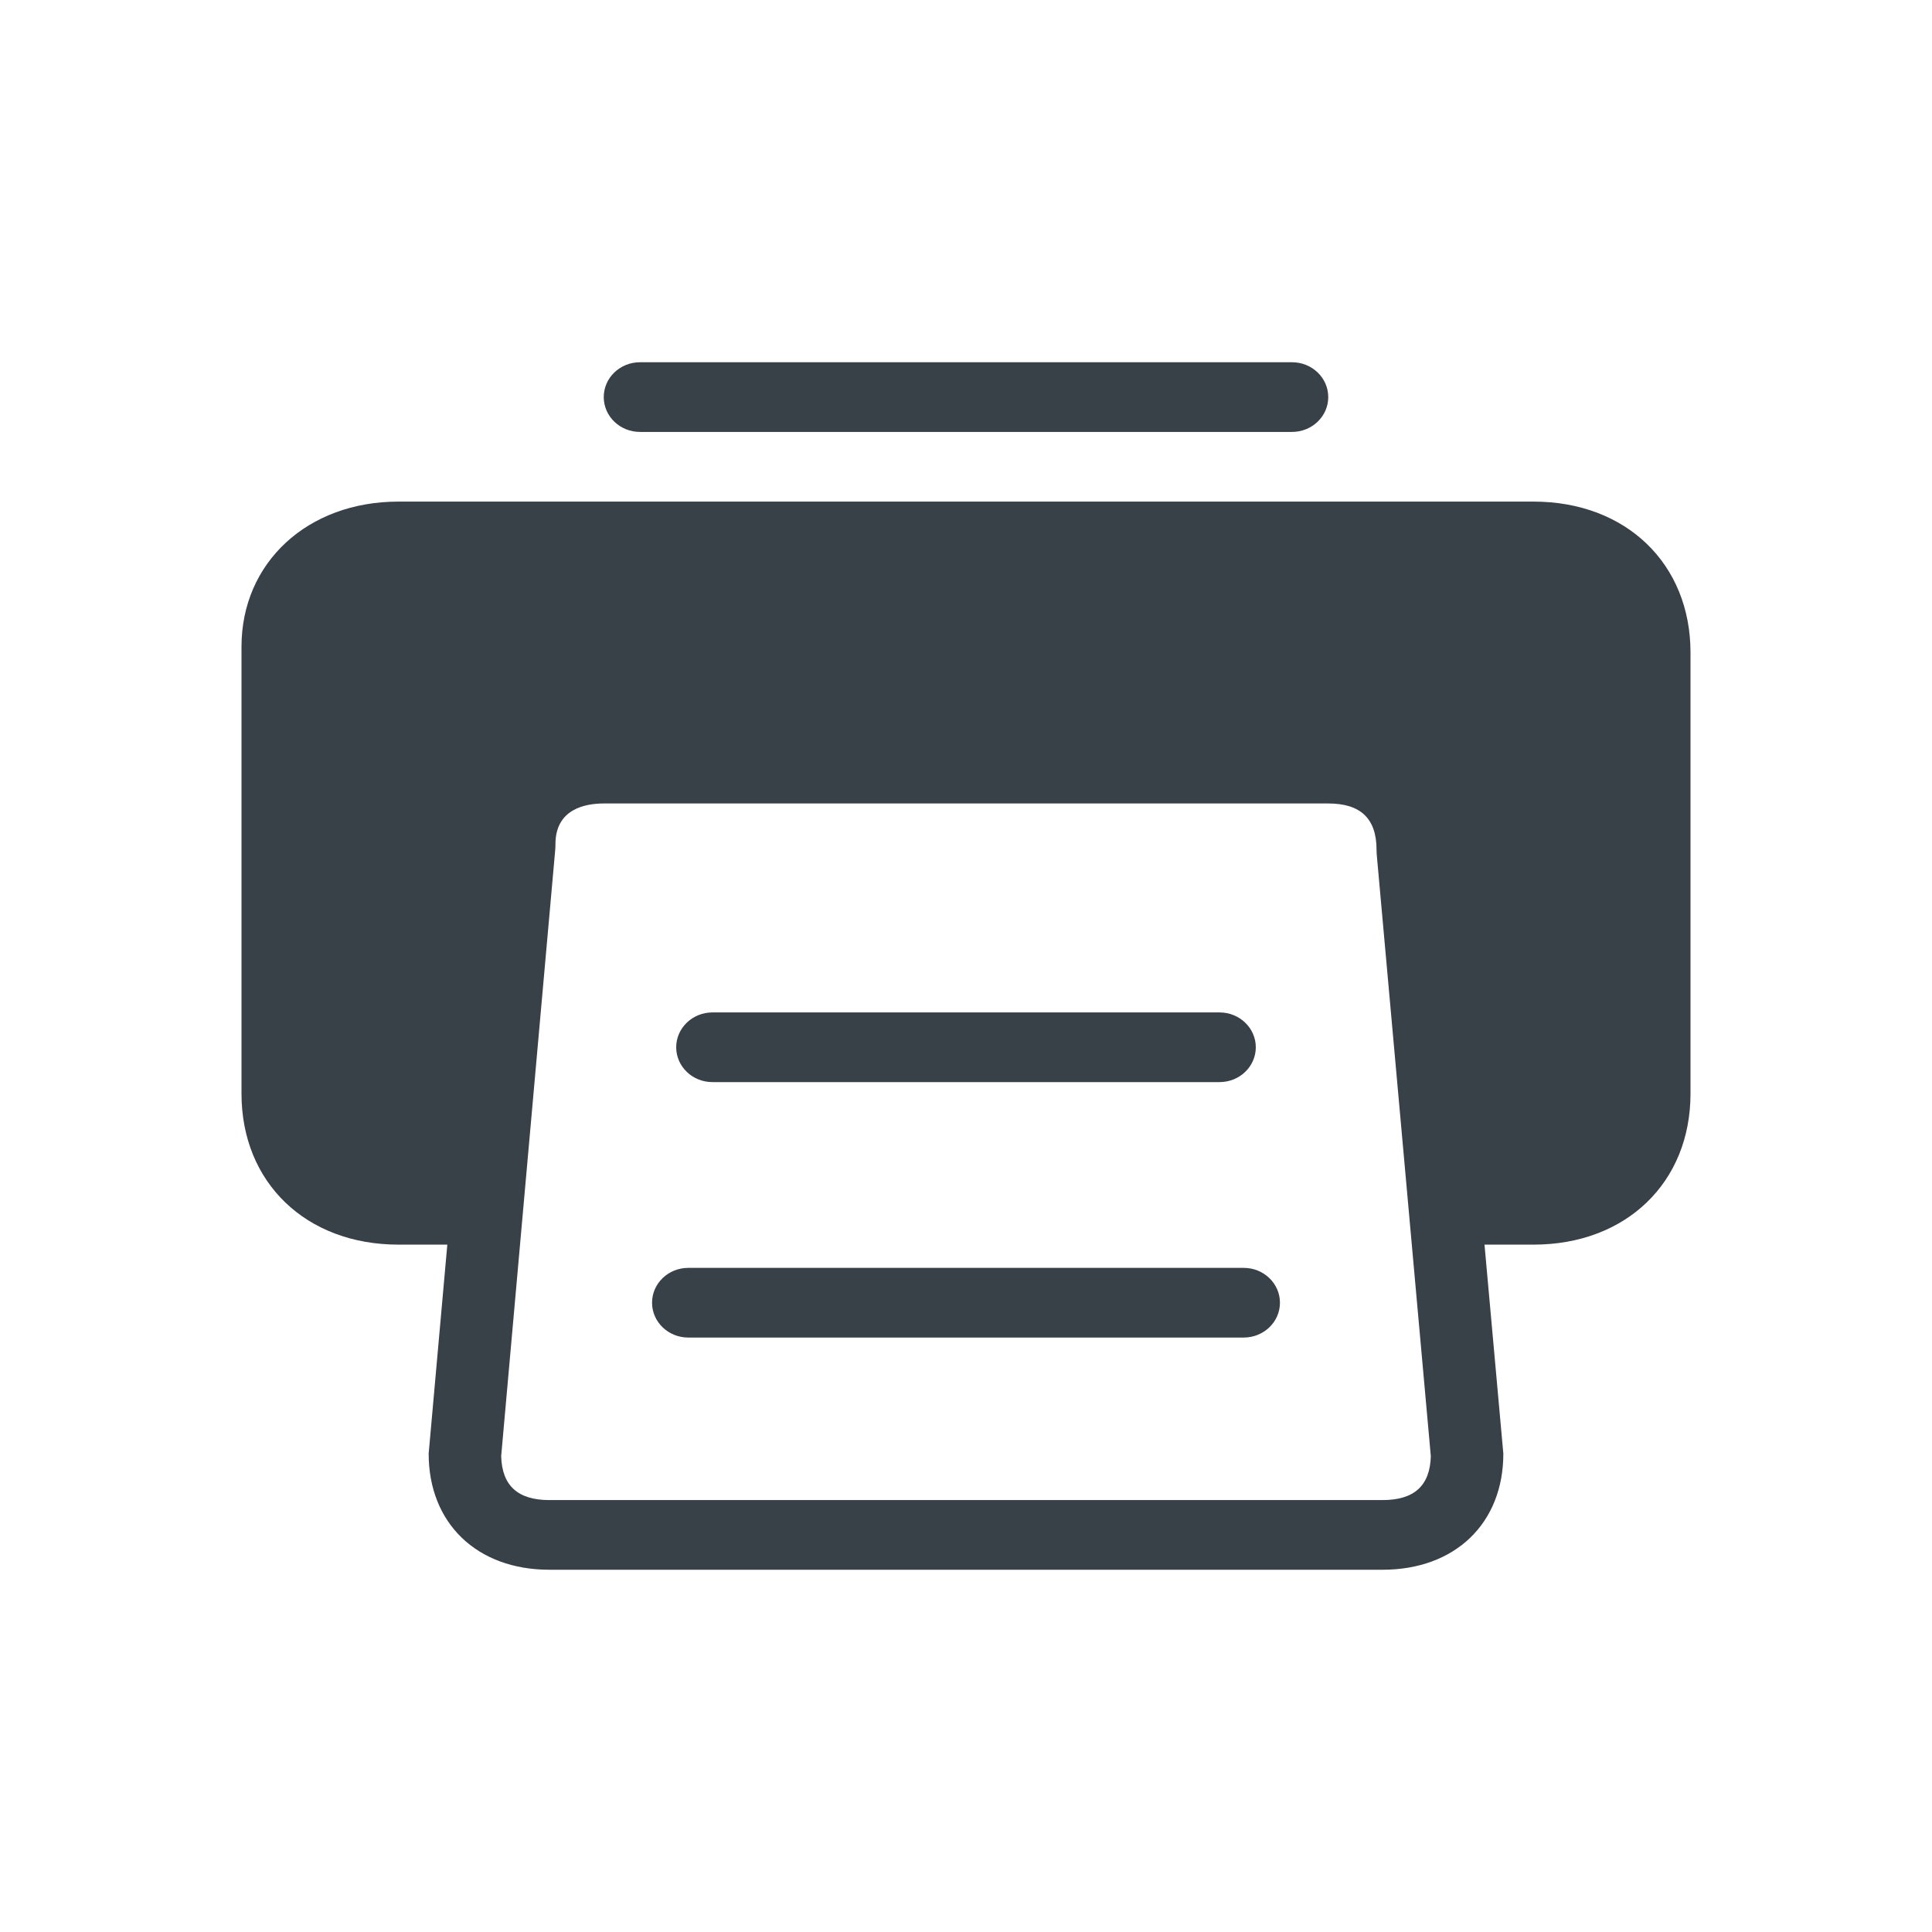 <svg xmlns="http://www.w3.org/2000/svg" xmlns:xlink="http://www.w3.org/1999/xlink" width="32" height="32" viewBox="0 0 32 32" aria-labaria-lelledby="title-39">
  <defs>
    <path id="print-a" d="M21.4,2.308 C22.931,2.308 24,3.336 24,4.808 L24,12.115 C24,13.587 22.931,14.615 21.4,14.615 L20.588,14.615 L20.9,18.077 C20.9,19.231 20.1,20 18.9,20 L5.1,20 C3.9,20 3.1,19.231 3.1,18.077 L3.409,14.615 L2.6,14.615 C1.069,14.615 0,13.587 0,12.115 L0,4.712 C0,3.319 1.093,2.308 2.6,2.308 L21.4,2.308 Z M18.9,18.846 C19.423,18.846 19.685,18.608 19.699,18.12 L18.805,8.176 C18.802,8.143 18.8,8.11 18.8,8.077 C18.8,7.559 18.538,7.308 18,7.308 L6,7.308 C5.701,7.308 5.2,7.395 5.2,7.981 C5.2,8.014 5.199,8.047 5.196,8.079 L4.301,18.119 C4.315,18.608 4.577,18.846 5.1,18.846 L18.9,18.846 Z M6.6,1.154 C6.269,1.154 6,0.896 6,0.577 C6,0.258 6.269,0 6.6,0 L17.4,0 C17.731,0 18,0.258 18,0.577 C18,0.896 17.731,1.154 17.4,1.154 L6.6,1.154 Z M7.8,11.923 C7.469,11.923 7.2,11.665 7.2,11.346 C7.2,11.028 7.469,10.769 7.8,10.769 L16.2,10.769 C16.531,10.769 16.8,11.028 16.8,11.346 C16.8,11.665 16.531,11.923 16.2,11.923 L7.8,11.923 Z M16.6,15 C16.931,15 17.2,15.258 17.2,15.577 C17.2,15.896 16.931,16.154 16.6,16.154 L7.4,16.154 C7.069,16.154 6.8,15.896 6.8,15.577 C6.8,15.258 7.069,15 7.4,15 L16.6,15 Z"/>
  </defs>
  <title id="title-39" lang="en">print page</title>
  <g fill="none" fill-rule="evenodd" transform="translate(4 6)">
    <use fill="#384048" xlink:href="#print-a"/>
  </g>
</svg>

